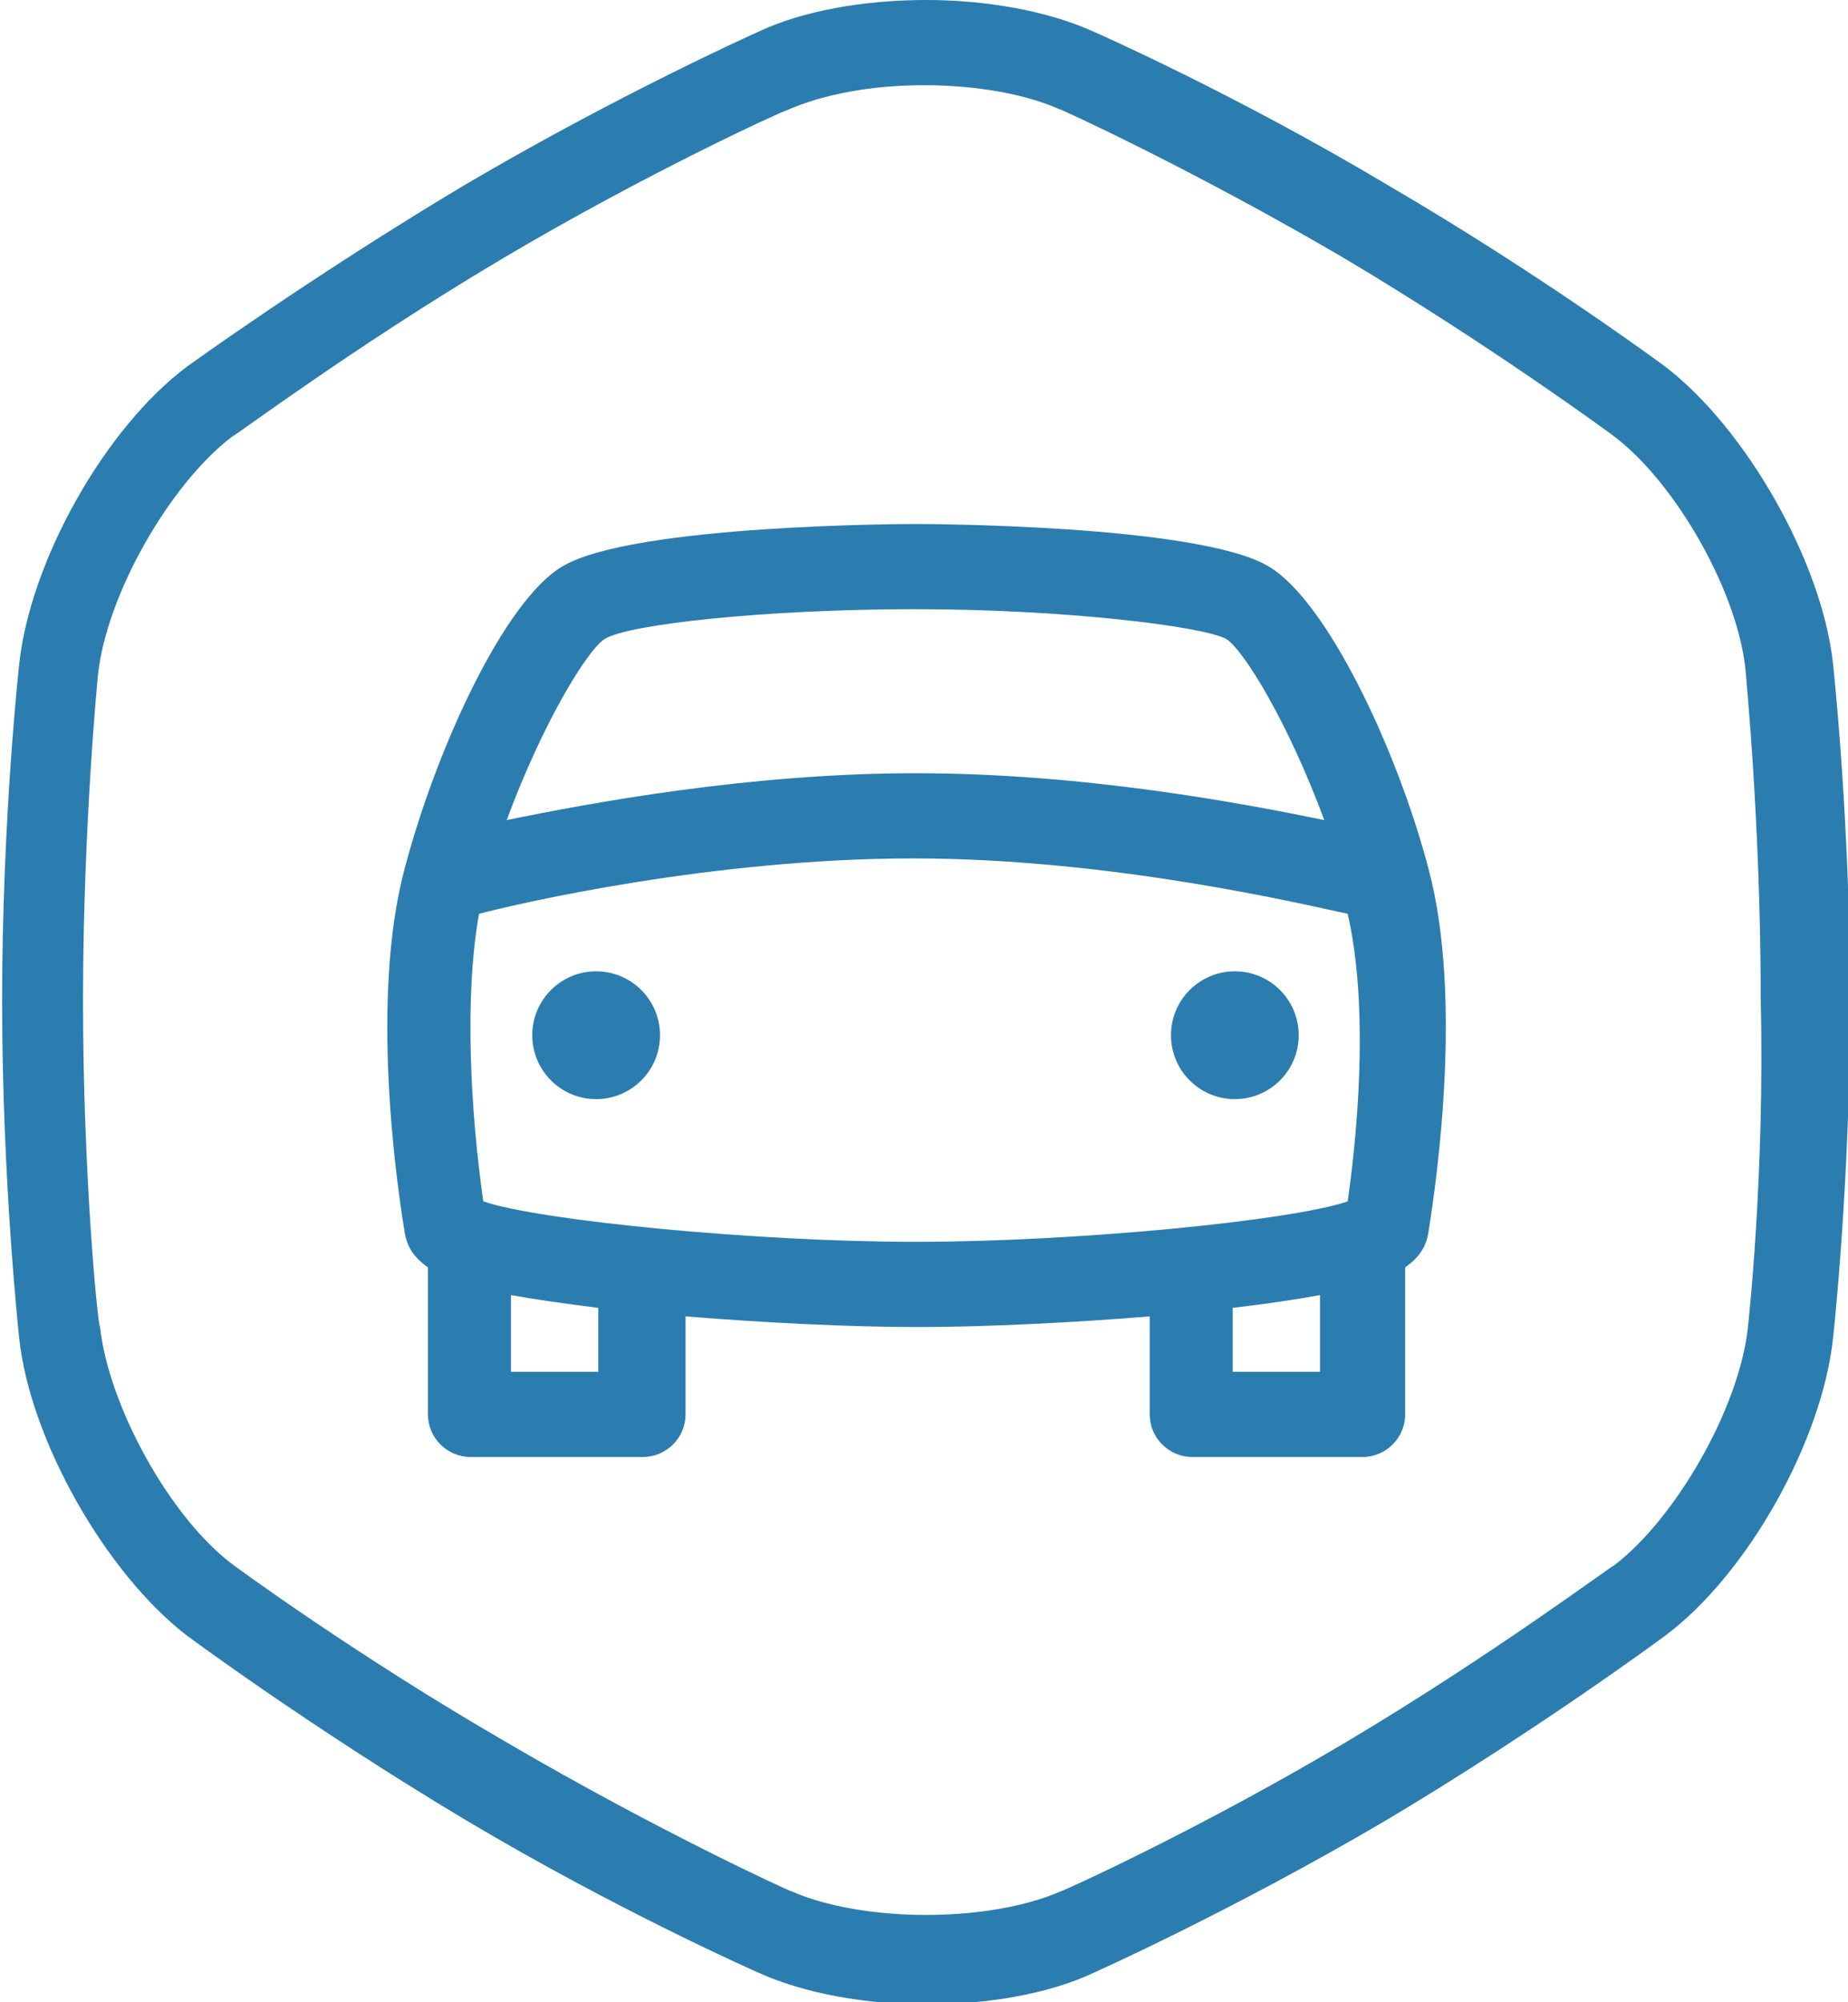 <svg xmlns="http://www.w3.org/2000/svg" viewBox="0 0 86.8 94"><g fill="#2B7DB0"><path d="M86.1 31.2c-.5-4.8-4.1-11.1-7.9-14 0 0-5.8-4.3-13-8.5C58 4.4 51.4 1.5 51.4 1.5 49.2.5 46.3 0 43.5 0c-2.9 0-5.8.5-7.9 1.5 0 0-6.5 2.9-13.8 7.2-7.2 4.3-13 8.5-13 8.5-3.9 2.9-7.4 9.2-7.9 14 0 0-.8 7.2-.8 15.8 0 8.5.8 15.8.8 15.8.5 4.8 4.1 11.1 7.9 14 0 0 5.8 4.3 13 8.6s13.8 7.2 13.8 7.2c2.2 1 5.1 1.5 7.9 1.5 2.9 0 5.8-.5 7.9-1.5 0 0 6.5-2.9 13.8-7.2 7.2-4.3 13-8.6 13-8.6 3.9-2.9 7.4-9.2 7.9-14 0 0 .8-7.2.8-15.8 0-8.5-.8-15.8-.8-15.8zm-4 31.1c-.4 3.8-3.4 9-6.3 11.2-.1 0-5.7 4.2-12.6 8.3-6.9 4.1-13.3 7-13.4 7-1.6.7-3.9 1.1-6.3 1.1s-4.7-.4-6.3-1.1c-.1 0-6.4-2.9-13.4-7-7.1-4.1-12.8-8.3-12.8-8.3-3-2.2-5.9-7.5-6.3-11.2-.1 0-.8-7.1-.8-15.3s.7-15.3.7-15.3c.4-3.8 3.4-9 6.3-11.2.1 0 5.7-4.2 12.6-8.3s13.3-7 13.4-7C38.7 4.4 41 4 43.4 4s4.7.4 6.3 1.1c.1 0 6.4 2.9 13.4 7 6.9 4.1 12.6 8.3 12.6 8.3 3 2.2 6 7.5 6.3 11.2 0 .1.7 7.1.7 15.3.2 8.3-.6 15.4-.6 15.4z"/><path d="M59.6 26.6c-3.3-2-16.5-2-16.6-2-.1 0-13.3 0-16.6 2-2.7 1.6-5.9 8.5-7.4 14.2-1.6 6-.4 14.6 0 17 .1.7.4 1.2 1.1 1.7v6.9c0 1.1.9 2 2 2h8.1c1.1 0 2-.9 2-2v-4.6c3.7.3 7.7.5 10.9.5s7.2-.2 10.9-.5v4.6c0 1.1.9 2 2 2h8c1.1 0 2-.9 2-2v-6.9c.7-.5 1-1 1.1-1.7.4-2.5 1.6-11 0-17-1.5-5.7-4.8-12.6-7.5-14.2zM28.4 30c1.1-.7 7.6-1.4 14.6-1.4s13.5.8 14.6 1.4c.8.5 2.9 3.9 4.6 8.5-3.9-.8-11.3-2.2-19.2-2.2-7.8 0-15.3 1.4-19.2 2.2 1.7-4.6 3.8-8 4.6-8.5zm-.3 34.4H24v-3.6c1.1.2 2.5.4 4.1.6v3zm33.9 0h-4.1v-3c1.7-.2 3-.4 4.1-.6v3.6zm1.3-8c-2.6.9-12.7 1.9-20.3 1.9-7.5 0-17.7-1-20.3-1.9-.6-4.2-.9-9.6-.2-13.5 1.9-.5 11-2.6 20.4-2.6s18.5 2.2 20.4 2.6c.9 3.9.6 9.3 0 13.5z"/><ellipse cx="58" cy="48.6" rx="3" ry="3"/><ellipse cx="28" cy="48.6" rx="3" ry="3"/></g></svg>